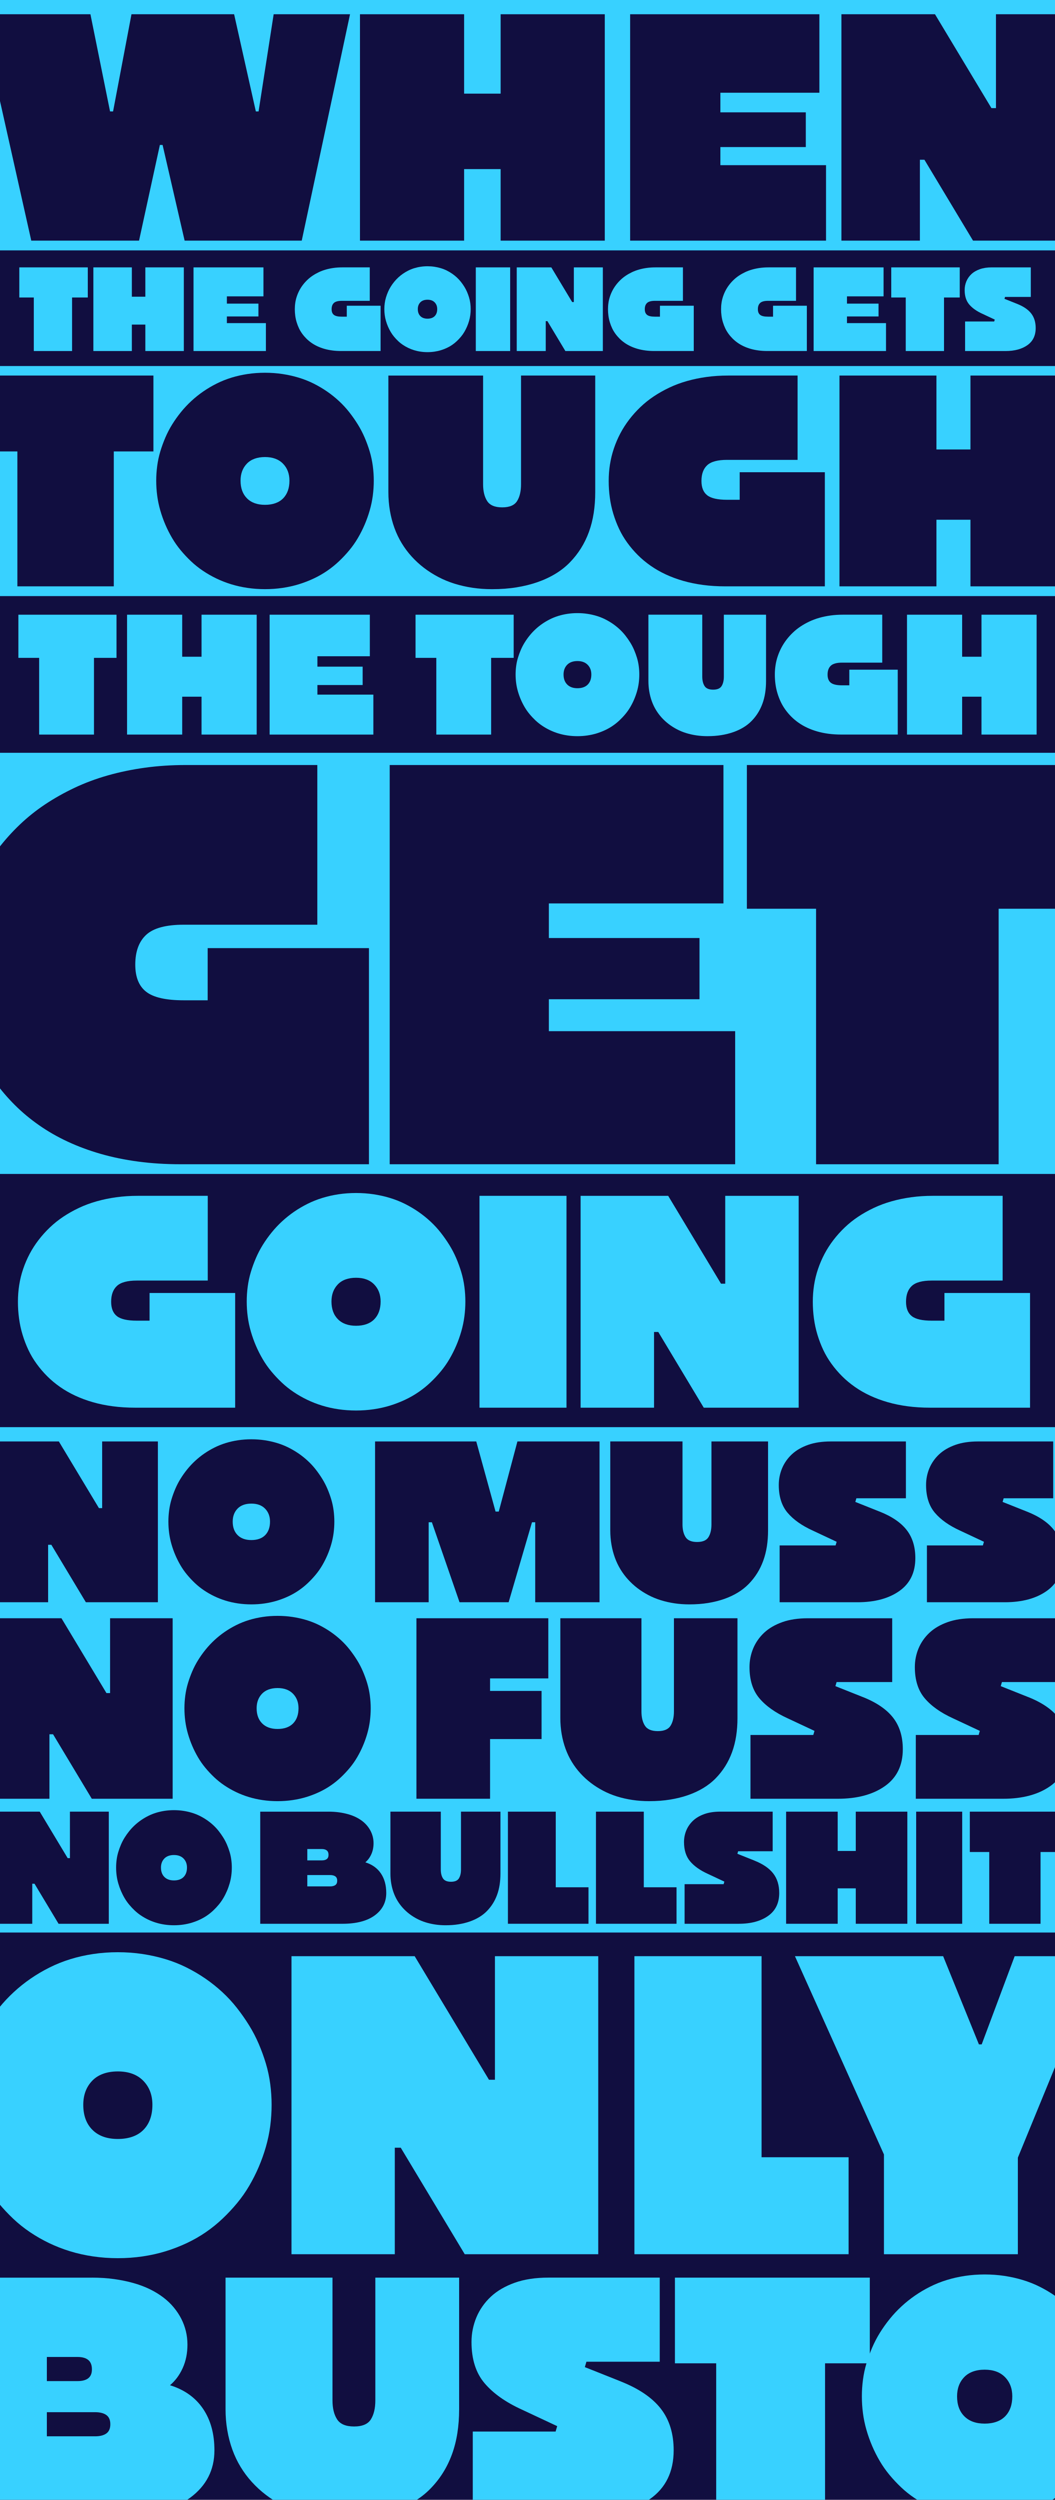 <?xml version="1.0" encoding="UTF-8"?>
<svg id="Layer_1" xmlns="http://www.w3.org/2000/svg" viewBox="0 0 1210 2867">
  <defs>
    <style>
      .cls-1 {
        fill: #110e40;
      }

      .cls-2 {
        fill: #38d1ff;
      }
    </style>
  </defs>
  <rect class="cls-2" width="1210" height="2826"/>
  <rect class="cls-1" x="-115.11" y="1346.39" width="1440.22" height="290.39"/>
  <rect class="cls-1" x="-115.11" y="287.17" width="1440.22" height="132.63"/>
  <rect class="cls-1" x="-115.11" y="683.65" width="1440.22" height="179.72"/>
  <rect class="cls-1" x="-115.11" y="2216.4" width="1440.22" height="660.36"/>
  <g>
    <path class="cls-2" d="M105.43,2612.18c8.97,0,17.41.55,25.3,1.64,7.88,1.09,15.29,2.61,22.2,4.55,6.92,1.94,13.22,4.31,18.93,7.1,5.7,2.79,10.86,5.95,15.47,9.46,4.61,3.52,8.61,7.34,12.01,11.47,3.4,4.13,6.25,8.43,8.55,12.92,2.3,4.49,4.06,9.23,5.28,14.2,1.21,4.98,1.82,10.13,1.82,15.47,0,9.95-1.82,18.93-5.46,26.94-3.64,8.01-8.5,14.56-14.56,19.66,16.5,5.1,29.12,14.08,37.86,26.94,8.74,12.87,13.1,28.76,13.1,47.68,0,22.57-9.28,40.71-27.85,54.42-18.56,13.71-44.83,20.57-78.81,20.57H-60.92v-273H105.43ZM53.74,2730.85h35.31c5.33,0,9.4-1.09,12.19-3.28,2.79-2.18,4.19-5.58,4.19-10.19,0-4.85-1.4-8.43-4.19-10.74-2.79-2.3-6.86-3.46-12.19-3.46h-35.31v27.66ZM53.74,2794.18h55.33c5.58,0,9.88-1.09,12.92-3.28,3.03-2.18,4.55-5.7,4.55-10.56s-1.52-8.37-4.55-10.56c-3.04-2.18-7.34-3.28-12.92-3.28h-55.33v27.66Z"/>
    <path class="cls-2" d="M381.34,2612.18v140.87c0,8.98,1.76,16.2,5.28,21.66,3.52,5.46,10.01,8.19,19.47,8.19s15.89-2.73,19.29-8.19c3.4-5.46,5.1-12.68,5.1-21.66v-140.87h96.1v151.06c0,9.46-.67,18.51-2,27.12-1.34,8.62-3.4,16.74-6.19,24.39-2.79,7.64-6.25,14.74-10.37,21.29-4.13,6.55-8.92,12.62-14.38,18.2-5.46,5.59-11.71,10.5-18.75,14.74-7.04,4.25-14.74,7.83-23.11,10.74s-17.42,5.16-27.12,6.73c-9.71,1.58-20.26,2.37-31.67,2.37-8.74,0-17.17-.61-25.3-1.82-8.13-1.22-15.9-2.97-23.3-5.28-7.4-2.3-14.44-5.22-21.11-8.74-6.68-3.51-12.87-7.46-18.56-11.83-5.7-4.37-10.98-9.22-15.83-14.56-4.86-5.33-9.16-11.1-12.92-17.29-3.77-6.19-6.92-12.8-9.46-19.84-2.55-7.04-4.49-14.43-5.82-22.2-1.34-7.76-2-15.77-2-24.02v-151.06h122.67Z"/>
    <path class="cls-2" d="M711.85,2731.21c20.87,8.25,36.22,18.69,46.05,31.3,9.83,12.62,14.74,28.52,14.74,47.68,0,24.51-9.04,43.13-27.12,55.87-18.08,12.74-41.8,19.11-71.16,19.11h-132.13v-96.46h95l1.82-6.19-40.4-18.93c-18.69-8.49-33-18.62-42.95-30.39-9.95-11.77-14.92-27.48-14.92-47.14,0-5.1.48-10.01,1.46-14.74.97-4.73,2.37-9.28,4.19-13.65,1.82-4.37,4.12-8.55,6.92-12.56,2.79-4,6.01-7.7,9.65-11.1,3.64-3.4,7.76-6.43,12.38-9.1,4.61-2.67,9.65-4.97,15.11-6.92,5.46-1.94,11.4-3.4,17.84-4.37,6.43-.97,13.29-1.46,20.57-1.46h127.76v96.46h-84.08l-1.82,6.19,41.13,16.38Z"/>
    <path class="cls-2" d="M821.41,2710.46h-47.32v-98.28h223.5v98.28h-51.32v174.72h-124.85v-174.72Z"/>
    <path class="cls-2" d="M1106.6,2887.19c-7.4-1.09-14.44-2.67-21.11-4.73-6.68-2.06-13.05-4.55-19.11-7.46-6.07-2.91-11.89-6.24-17.47-10.01-5.58-3.76-10.74-7.88-15.47-12.38-4.73-4.49-9.16-9.22-13.29-14.2-4.13-4.97-7.83-10.25-11.1-15.83-3.28-5.58-6.19-11.34-8.74-17.29-2.55-5.94-4.73-12.07-6.55-18.38-1.82-6.31-3.16-12.68-4-19.11-.85-6.43-1.27-12.92-1.27-19.47s.42-12.68,1.27-19.11c.85-6.43,2.18-12.68,4-18.75,1.82-6.06,4-12.07,6.55-18.02,2.55-5.94,5.52-11.65,8.92-17.11,3.4-5.46,7.15-10.74,11.28-15.83,4.12-5.1,8.61-9.88,13.47-14.38,4.85-4.49,10.01-8.61,15.47-12.38,5.46-3.76,11.22-7.16,17.29-10.19,6.06-3.03,12.43-5.58,19.11-7.64,6.67-2.06,13.65-3.64,20.93-4.73,7.28-1.09,14.8-1.64,22.57-1.64s15.29.55,22.57,1.64c7.28,1.09,14.32,2.67,21.11,4.73,6.79,2.06,13.22,4.61,19.29,7.64,6.06,3.04,11.83,6.43,17.29,10.19,5.46,3.76,10.61,7.89,15.47,12.38,4.85,4.49,9.28,9.28,13.29,14.38,4,5.1,7.7,10.37,11.1,15.83,3.4,5.46,6.37,11.16,8.92,17.11,2.55,5.95,4.73,11.96,6.55,18.02,1.82,6.07,3.15,12.32,4,18.75.85,6.43,1.27,12.8,1.27,19.11s-.43,13.05-1.27,19.47c-.85,6.43-2.18,12.8-4,19.11-1.82,6.31-4,12.44-6.55,18.38-2.55,5.95-5.46,11.71-8.74,17.29-3.28,5.59-6.98,10.86-11.1,15.83-4.13,4.98-8.55,9.71-13.29,14.2-4.73,4.49-9.83,8.62-15.29,12.38-5.46,3.77-11.28,7.1-17.47,10.01-6.19,2.91-12.62,5.4-19.29,7.46-6.68,2.07-13.71,3.64-21.11,4.73-7.4,1.09-14.99,1.64-22.75,1.64s-15.35-.55-22.75-1.64ZM1152.83,2771.25c5.46-5.58,8.19-13.22,8.19-22.93,0-8.97-2.79-16.32-8.37-22.02-5.59-5.7-13.35-8.55-23.3-8.55s-18.02,2.86-23.48,8.55c-5.46,5.7-8.19,13.05-8.19,22.02,0,9.71,2.79,17.35,8.37,22.93,5.58,5.58,13.34,8.37,23.3,8.37s18.02-2.79,23.48-8.37Z"/>
  </g>
  <g>
    <path class="cls-1" d="M103.72,16.34l22.5,111.47h3.46l21.12-111.47h117.71l24.93,111.47h3.12l17.31-111.47h87.59l-55.39,259.65h-134.32l-25.27-109.74h-3.12l-23.89,109.74H35.86L-22.3,16.34h126.01Z"/>
    <path class="cls-1" d="M532.3,16.34v91.05h41.89V16.34h119.44v259.65h-119.44v-82.05h-41.89v82.05h-119.44V16.34h119.44Z"/>
    <path class="cls-1" d="M722.71,16.34h217.06v90.01h-113.55v22.5h97.97v39.81h-97.97v20.77h121.17v86.55h-224.68V16.34Z"/>
    <path class="cls-1" d="M965.04,16.34h107.32l64.74,107.67h5.19V16.34h90.01v259.65h-116.32l-55.74-92.78h-5.19v92.78h-90.01V16.34Z"/>
  </g>
  <g>
    <path class="cls-2" d="M38.78,341.19h-16.63v-34.54h78.54v34.54h-18.04v61.4h-43.88v-61.4Z"/>
    <path class="cls-2" d="M151.22,306.65v33.64h15.48v-33.64h44.13v95.94h-44.13v-30.32h-15.48v30.32h-44.13v-95.94h44.13Z"/>
    <path class="cls-2" d="M221.96,306.65h80.2v33.26h-41.96v8.31h36.2v14.71h-36.2v7.67h44.77v31.98h-83.02v-95.94Z"/>
    <path class="cls-2" d="M338.68,347.07c.38-2.47.98-4.9,1.79-7.29.81-2.39,1.79-4.67,2.94-6.84,1.15-2.17,2.49-4.26,4.03-6.27,1.53-2,3.24-3.9,5.12-5.69,1.87-1.79,3.9-3.41,6.08-4.86,2.17-1.45,4.52-2.77,7.04-3.97,2.51-1.19,5.2-2.19,8.06-3.01,2.86-.81,5.84-1.43,8.95-1.85,3.11-.43,6.37-.64,9.79-.64h31.6v38.38h-32.11c-4.27,0-7.27.81-9.02,2.43-1.75,1.62-2.62,4.01-2.62,7.16,0,2.99.87,5.16,2.62,6.52,1.75,1.37,4.75,2.05,9.02,2.05h5.76v-12.54h38.76v51.93h-45.28c-3.58,0-6.97-.21-10.17-.64-3.2-.43-6.2-1.04-9.02-1.85-2.81-.81-5.46-1.79-7.93-2.94-2.47-1.15-4.78-2.47-6.91-3.97-2.13-1.49-4.07-3.11-5.82-4.86-1.75-1.75-3.35-3.62-4.8-5.63-1.45-2-2.69-4.09-3.71-6.27-1.02-2.17-1.9-4.46-2.62-6.84-.73-2.39-1.26-4.84-1.6-7.36-.34-2.51-.51-5.05-.51-7.61s.19-5.07.58-7.55Z"/>
    <path class="cls-2" d="M482.33,403.29c-2.6-.38-5.08-.94-7.42-1.66-2.35-.72-4.58-1.6-6.72-2.62-2.13-1.02-4.18-2.19-6.14-3.52-1.96-1.32-3.77-2.77-5.44-4.35-1.66-1.58-3.22-3.24-4.67-4.99-1.45-1.75-2.75-3.6-3.9-5.56-1.15-1.96-2.17-3.99-3.07-6.08-.9-2.09-1.66-4.24-2.3-6.46-.64-2.22-1.11-4.46-1.41-6.72-.3-2.26-.45-4.54-.45-6.84s.15-4.46.45-6.72c.3-2.26.77-4.46,1.41-6.59.64-2.13,1.41-4.24,2.3-6.33.9-2.09,1.94-4.09,3.13-6.01,1.19-1.92,2.51-3.77,3.97-5.56,1.45-1.79,3.03-3.47,4.73-5.05,1.71-1.58,3.52-3.03,5.44-4.35,1.92-1.32,3.94-2.51,6.08-3.58,2.13-1.06,4.37-1.96,6.72-2.69,2.34-.72,4.8-1.28,7.36-1.66,2.56-.38,5.2-.58,7.93-.58s5.37.19,7.93.58c2.56.38,5.03.94,7.42,1.66,2.39.73,4.65,1.62,6.78,2.69,2.13,1.07,4.16,2.26,6.08,3.58,1.92,1.32,3.73,2.77,5.44,4.35,1.7,1.58,3.26,3.26,4.67,5.05s2.71,3.65,3.9,5.56c1.19,1.92,2.24,3.92,3.13,6.01.9,2.09,1.66,4.2,2.3,6.33.64,2.13,1.11,4.33,1.41,6.59.3,2.26.45,4.5.45,6.72s-.15,4.58-.45,6.84c-.3,2.26-.77,4.5-1.41,6.72-.64,2.22-1.41,4.37-2.3,6.46-.9,2.09-1.92,4.12-3.07,6.08-1.15,1.96-2.45,3.82-3.9,5.56-1.45,1.75-3.01,3.41-4.67,4.99-1.66,1.58-3.45,3.03-5.37,4.35-1.92,1.32-3.97,2.49-6.14,3.52-2.17,1.02-4.44,1.9-6.78,2.62-2.35.73-4.82,1.28-7.42,1.66-2.6.38-5.27.58-8,.58s-5.39-.19-7.99-.58ZM498.57,362.55c1.92-1.96,2.88-4.65,2.88-8.06,0-3.15-.98-5.73-2.94-7.74-1.96-2-4.69-3.01-8.19-3.01s-6.33,1-8.25,3.01c-1.92,2-2.88,4.58-2.88,7.74,0,3.41.98,6.1,2.94,8.06,1.96,1.96,4.69,2.94,8.19,2.94s6.33-.98,8.25-2.94Z"/>
    <path class="cls-2" d="M585.11,306.65v95.94h-39.4v-95.94h39.4Z"/>
    <path class="cls-2" d="M592.66,306.65h39.65l23.92,39.78h1.92v-39.78h33.26v95.94h-42.98l-20.59-34.28h-1.92v34.28h-33.26v-95.94Z"/>
    <path class="cls-2" d="M697.87,347.07c.38-2.47.98-4.9,1.79-7.29.81-2.39,1.79-4.67,2.94-6.84,1.15-2.17,2.49-4.26,4.03-6.27,1.53-2,3.24-3.9,5.12-5.69,1.87-1.79,3.9-3.41,6.08-4.86,2.17-1.45,4.52-2.77,7.04-3.97,2.51-1.19,5.2-2.19,8.06-3.01,2.86-.81,5.84-1.43,8.95-1.85,3.11-.43,6.37-.64,9.79-.64h31.6v38.38h-32.11c-4.27,0-7.27.81-9.02,2.43-1.75,1.62-2.62,4.01-2.62,7.16,0,2.99.87,5.16,2.62,6.52,1.75,1.37,4.75,2.05,9.02,2.05h5.76v-12.54h38.76v51.93h-45.28c-3.58,0-6.97-.21-10.17-.64-3.2-.43-6.2-1.04-9.02-1.85-2.81-.81-5.46-1.79-7.93-2.94-2.47-1.15-4.78-2.47-6.91-3.97-2.13-1.49-4.07-3.11-5.82-4.86-1.75-1.75-3.35-3.62-4.8-5.63-1.45-2-2.69-4.09-3.71-6.27-1.02-2.17-1.9-4.46-2.62-6.84-.73-2.39-1.26-4.84-1.6-7.36-.34-2.51-.51-5.05-.51-7.61s.19-5.07.58-7.55Z"/>
    <path class="cls-2" d="M827.57,347.07c.38-2.47.98-4.9,1.79-7.29.81-2.39,1.79-4.67,2.94-6.84,1.15-2.17,2.49-4.26,4.03-6.27,1.53-2,3.24-3.9,5.12-5.69,1.87-1.79,3.9-3.41,6.08-4.86,2.17-1.45,4.52-2.77,7.04-3.97,2.51-1.19,5.2-2.19,8.06-3.01,2.86-.81,5.84-1.43,8.95-1.85,3.11-.43,6.37-.64,9.79-.64h31.6v38.38h-32.11c-4.27,0-7.27.81-9.02,2.43-1.75,1.62-2.62,4.01-2.62,7.16,0,2.99.87,5.16,2.62,6.52,1.75,1.37,4.75,2.05,9.02,2.05h5.76v-12.54h38.76v51.93h-45.28c-3.58,0-6.97-.21-10.17-.64-3.2-.43-6.2-1.04-9.02-1.85-2.81-.81-5.46-1.79-7.93-2.94-2.47-1.15-4.78-2.47-6.91-3.97-2.13-1.49-4.07-3.11-5.82-4.86-1.75-1.75-3.35-3.62-4.8-5.63-1.45-2-2.69-4.09-3.71-6.27-1.02-2.17-1.9-4.46-2.62-6.84-.73-2.39-1.26-4.84-1.6-7.36-.34-2.51-.51-5.05-.51-7.61s.19-5.07.58-7.55Z"/>
    <path class="cls-2" d="M933.17,306.65h80.2v33.26h-41.96v8.31h36.2v14.71h-36.2v7.67h44.77v31.98h-83.02v-95.94Z"/>
    <path class="cls-2" d="M1038.83,341.19h-16.63v-34.54h78.54v34.54h-18.04v61.4h-43.88v-61.4Z"/>
    <path class="cls-2" d="M1166.49,348.48c7.33,2.9,12.73,6.57,16.18,11,3.45,4.44,5.18,10.02,5.18,16.76,0,8.62-3.18,15.16-9.53,19.64-6.35,4.48-14.69,6.72-25.01,6.72h-46.43v-33.9h33.39l.64-2.17-14.2-6.65c-6.57-2.98-11.6-6.54-15.09-10.68-3.5-4.14-5.24-9.66-5.24-16.57,0-1.79.17-3.52.51-5.18.34-1.66.83-3.26,1.47-4.8s1.45-3.01,2.43-4.41c.98-1.41,2.11-2.71,3.39-3.9,1.28-1.19,2.73-2.26,4.35-3.2,1.62-.94,3.39-1.75,5.31-2.43,1.92-.68,4.01-1.19,6.27-1.54,2.26-.34,4.67-.51,7.23-.51h44.9v33.9h-29.55l-.64,2.17,14.45,5.76Z"/>
  </g>
  <g>
    <path class="cls-1" d="M19.94,517.74H-21.97v-87.04h197.93v87.04h-45.45v154.73H19.94v-154.73Z"/>
    <path class="cls-1" d="M283.78,674.25c-6.56-.97-12.79-2.36-18.7-4.19-5.91-1.82-11.55-4.03-16.92-6.61-5.37-2.58-10.53-5.53-15.47-8.86-4.95-3.33-9.51-6.98-13.7-10.96-4.19-3.97-8.11-8.17-11.77-12.57-3.66-4.4-6.93-9.08-9.83-14.02-2.9-4.94-5.48-10.04-7.74-15.31-2.26-5.26-4.19-10.69-5.8-16.28-1.61-5.59-2.8-11.23-3.55-16.92-.76-5.69-1.13-11.44-1.13-17.25s.37-11.23,1.13-16.92c.75-5.69,1.93-11.23,3.55-16.6,1.61-5.37,3.55-10.69,5.8-15.96,2.26-5.26,4.89-10.32,7.9-15.15,3.01-4.84,6.34-9.51,9.99-14.02,3.65-4.51,7.63-8.75,11.93-12.73,4.3-3.97,8.86-7.63,13.7-10.96,4.83-3.33,9.94-6.34,15.31-9.03,5.37-2.68,11.01-4.94,16.92-6.77,5.91-1.82,12.09-3.22,18.54-4.19,6.45-.97,13.11-1.45,19.99-1.45s13.54.48,19.99,1.45c6.45.97,12.68,2.37,18.7,4.19,6.01,1.83,11.71,4.08,17.08,6.77,5.37,2.69,10.48,5.7,15.31,9.03,4.84,3.33,9.4,6.99,13.7,10.96,4.3,3.98,8.22,8.22,11.77,12.73,3.55,4.51,6.82,9.19,9.83,14.02,3.01,4.83,5.64,9.89,7.9,15.15,2.26,5.27,4.19,10.59,5.8,15.96,1.61,5.37,2.79,10.91,3.55,16.6.75,5.7,1.13,11.34,1.13,16.92s-.38,11.55-1.13,17.25c-.76,5.7-1.93,11.34-3.55,16.92-1.61,5.59-3.55,11.02-5.8,16.28-2.26,5.27-4.83,10.37-7.74,15.31-2.9,4.95-6.18,9.62-9.83,14.02-3.66,4.41-7.58,8.6-11.77,12.57-4.19,3.98-8.7,7.63-13.54,10.96-4.84,3.33-9.99,6.29-15.47,8.86-5.48,2.58-11.18,4.79-17.08,6.61-5.91,1.83-12.14,3.22-18.7,4.19-6.56.97-13.27,1.45-20.15,1.45s-13.59-.48-20.15-1.45ZM324.72,571.57c4.84-4.94,7.25-11.71,7.25-20.31,0-7.95-2.47-14.45-7.41-19.5-4.95-5.05-11.82-7.58-20.63-7.58s-15.96,2.53-20.79,7.58c-4.84,5.05-7.25,11.55-7.25,19.5,0,8.6,2.47,15.37,7.41,20.31,4.94,4.95,11.82,7.41,20.63,7.41s15.96-2.47,20.79-7.41Z"/>
    <path class="cls-1" d="M554.07,430.71v124.75c0,7.95,1.56,14.35,4.67,19.18,3.11,4.83,8.87,7.25,17.25,7.25s14.07-2.42,17.08-7.25c3.01-4.83,4.51-11.23,4.51-19.18v-124.75h85.1v133.78c0,8.38-.59,16.39-1.77,24.02-1.18,7.63-3.01,14.83-5.48,21.6-2.47,6.77-5.54,13.06-9.19,18.86-3.66,5.8-7.9,11.18-12.73,16.12-4.84,4.95-10.37,9.3-16.6,13.06-6.24,3.76-13.06,6.93-20.47,9.51-7.41,2.58-15.42,4.57-24.02,5.96-8.6,1.4-17.95,2.1-28.04,2.1-7.74,0-15.21-.54-22.4-1.61-7.2-1.08-14.08-2.63-20.63-4.67-6.56-2.04-12.79-4.62-18.7-7.74-5.91-3.11-11.39-6.61-16.44-10.48-5.05-3.87-9.73-8.17-14.02-12.89-4.3-4.72-8.11-9.83-11.44-15.31-3.33-5.48-6.12-11.33-8.38-17.57-2.26-6.23-3.98-12.78-5.16-19.66-1.18-6.88-1.77-13.97-1.77-21.28v-133.78h108.63Z"/>
    <path class="cls-1" d="M699.61,532.57c.97-6.23,2.47-12.36,4.51-18.37,2.04-6.01,4.51-11.77,7.41-17.25,2.9-5.48,6.29-10.74,10.15-15.8,3.87-5.05,8.16-9.83,12.89-14.34,4.72-4.51,9.83-8.59,15.31-12.25,5.48-3.65,11.39-6.98,17.73-9.99,6.34-3.01,13.11-5.53,20.31-7.58,7.2-2.04,14.72-3.6,22.56-4.67,7.84-1.07,16.06-1.61,24.66-1.61h79.62v96.71h-80.91c-10.75,0-18.32,2.04-22.73,6.12-4.41,4.08-6.61,10.1-6.61,18.05,0,7.53,2.2,13.01,6.61,16.44,4.4,3.44,11.98,5.16,22.73,5.16h14.51v-31.59h97.67v130.88h-114.11c-9.03,0-17.57-.53-25.63-1.61-8.06-1.07-15.63-2.63-22.73-4.67-7.09-2.04-13.76-4.51-19.99-7.41-6.24-2.9-12.04-6.23-17.41-9.99-5.37-3.76-10.27-7.84-14.67-12.25-4.41-4.4-8.44-9.13-12.09-14.18-3.66-5.05-6.77-10.32-9.35-15.8-2.58-5.48-4.78-11.23-6.61-17.25-1.83-6.01-3.17-12.19-4.03-18.54-.86-6.34-1.29-12.73-1.29-19.18s.48-12.78,1.45-19.02Z"/>
    <path class="cls-1" d="M1074.02,430.71v84.78h39.01v-84.78h111.21v241.77h-111.21v-76.4h-39.01v76.4h-111.21v-241.77h111.21Z"/>
  </g>
  <g>
    <path class="cls-2" d="M44.91,754.49h-23.83v-49.49h112.55v49.49h-25.85v87.99h-62.88v-87.99Z"/>
    <path class="cls-2" d="M208.97,704.99v48.21h22.18v-48.21h63.24v137.48h-63.24v-43.44h-22.18v43.44h-63.24v-137.48h63.24Z"/>
    <path class="cls-2" d="M309.24,704.99h114.93v47.66h-60.12v11.92h51.88v21.08h-51.88v11h64.16v45.83h-118.97v-137.48Z"/>
    <path class="cls-2" d="M500.42,754.49h-23.83v-49.49h112.55v49.49h-25.85v87.99h-62.88v-87.99Z"/>
    <path class="cls-2" d="M650.83,843.48c-3.73-.55-7.27-1.34-10.63-2.38-3.36-1.04-6.57-2.29-9.62-3.76-3.06-1.47-5.99-3.14-8.8-5.04-2.81-1.89-5.41-3.97-7.79-6.23-2.38-2.26-4.61-4.64-6.69-7.15-2.08-2.5-3.94-5.16-5.59-7.97-1.65-2.81-3.12-5.71-4.4-8.71-1.28-2.99-2.38-6.08-3.3-9.26-.92-3.18-1.59-6.38-2.02-9.62-.43-3.24-.64-6.51-.64-9.81s.21-6.38.64-9.62c.43-3.24,1.1-6.38,2.02-9.44.92-3.05,2.02-6.08,3.3-9.07,1.28-2.99,2.78-5.87,4.49-8.62,1.71-2.75,3.6-5.41,5.68-7.97,2.08-2.57,4.34-4.98,6.78-7.24,2.44-2.26,5.04-4.34,7.79-6.23,2.75-1.89,5.65-3.6,8.71-5.13,3.05-1.53,6.26-2.81,9.62-3.85,3.36-1.04,6.87-1.83,10.54-2.38,3.67-.55,7.45-.83,11.37-.83s7.7.27,11.37.83c3.67.55,7.21,1.35,10.63,2.38,3.42,1.04,6.66,2.32,9.71,3.85,3.05,1.53,5.96,3.24,8.71,5.13,2.75,1.9,5.34,3.97,7.79,6.23,2.44,2.26,4.67,4.67,6.69,7.24,2.02,2.57,3.88,5.22,5.59,7.97,1.71,2.75,3.21,5.62,4.49,8.62,1.28,3,2.38,6.02,3.3,9.07.92,3.06,1.59,6.2,2.02,9.44.43,3.24.64,6.45.64,9.62s-.21,6.57-.64,9.81c-.43,3.24-1.1,6.45-2.02,9.62-.92,3.18-2.02,6.26-3.3,9.26-1.28,3-2.75,5.9-4.4,8.71-1.65,2.81-3.51,5.47-5.59,7.97-2.08,2.51-4.31,4.89-6.69,7.15-2.38,2.26-4.95,4.34-7.7,6.23-2.75,1.9-5.68,3.58-8.8,5.04-3.12,1.47-6.36,2.72-9.71,3.76-3.36,1.04-6.91,1.83-10.63,2.38-3.73.55-7.55.83-11.46.83s-7.73-.27-11.46-.83ZM674.11,785.1c2.75-2.81,4.12-6.66,4.12-11.55,0-4.52-1.41-8.22-4.22-11.09-2.81-2.87-6.72-4.31-11.73-4.31s-9.07,1.44-11.82,4.31c-2.75,2.87-4.12,6.57-4.12,11.09,0,4.89,1.4,8.74,4.22,11.55,2.81,2.81,6.72,4.22,11.73,4.22s9.07-1.4,11.82-4.22Z"/>
    <path class="cls-2" d="M805.44,704.99v70.94c0,4.52.88,8.16,2.66,10.91,1.77,2.75,5.04,4.12,9.81,4.12s8-1.38,9.72-4.12c1.71-2.75,2.57-6.38,2.57-10.91v-70.94h48.39v76.07c0,4.77-.34,9.32-1.01,13.66-.67,4.34-1.71,8.43-3.12,12.28-1.41,3.85-3.15,7.42-5.22,10.72-2.08,3.3-4.49,6.36-7.24,9.17-2.75,2.81-5.9,5.29-9.44,7.42-3.55,2.14-7.42,3.94-11.64,5.41-4.22,1.47-8.77,2.6-13.66,3.39-4.89.79-10.21,1.19-15.95,1.19-4.4,0-8.65-.31-12.74-.92-4.1-.61-8.01-1.5-11.73-2.66-3.73-1.16-7.27-2.63-10.63-4.4-3.36-1.77-6.48-3.76-9.35-5.96-2.87-2.2-5.53-4.64-7.97-7.33-2.45-2.69-4.61-5.59-6.51-8.71-1.9-3.12-3.48-6.44-4.77-9.99-1.28-3.54-2.26-7.27-2.93-11.18-.67-3.91-1.01-7.94-1.01-12.1v-76.07h61.78Z"/>
    <path class="cls-2" d="M889.49,762.92c.55-3.54,1.4-7.03,2.57-10.45,1.16-3.42,2.57-6.69,4.22-9.81,1.65-3.12,3.58-6.11,5.77-8.98,2.2-2.87,4.64-5.59,7.33-8.16,2.69-2.57,5.59-4.89,8.71-6.97,3.12-2.08,6.48-3.97,10.08-5.68,3.6-1.71,7.45-3.14,11.55-4.31,4.09-1.16,8.37-2.04,12.83-2.66,4.46-.61,9.13-.92,14.02-.92h45.28v54.99h-46.01c-6.11,0-10.42,1.16-12.92,3.48-2.51,2.32-3.76,5.75-3.76,10.26,0,4.28,1.25,7.4,3.76,9.35,2.5,1.96,6.81,2.93,12.92,2.93h8.25v-17.96h55.54v74.42h-64.89c-5.13,0-9.99-.3-14.57-.92-4.58-.61-8.89-1.5-12.92-2.66-4.03-1.16-7.82-2.57-11.37-4.22-3.55-1.65-6.85-3.54-9.9-5.68-3.06-2.14-5.84-4.46-8.34-6.96-2.51-2.5-4.8-5.19-6.87-8.07-2.08-2.87-3.85-5.87-5.32-8.98-1.47-3.12-2.72-6.38-3.76-9.81-1.04-3.42-1.8-6.93-2.29-10.54-.49-3.6-.73-7.24-.73-10.91s.28-7.27.83-10.81Z"/>
    <path class="cls-2" d="M1103.5,704.99v48.21h22.18v-48.21h63.24v137.48h-63.24v-43.44h-22.18v43.44h-63.24v-137.48h63.24Z"/>
  </g>
  <g>
    <path class="cls-1" d="M-43.56,1070.31c1.83-11.8,4.67-23.4,8.55-34.8,3.86-11.39,8.55-22.28,14.04-32.66,5.49-10.38,11.9-20.35,19.23-29.91,7.33-9.56,15.46-18.62,24.42-27.17,8.95-8.55,18.62-16.27,29-23.2,10.38-6.92,21.57-13.22,33.58-18.93,12-5.69,24.82-10.47,38.46-14.35,13.63-3.86,27.87-6.81,42.73-8.85,14.85-2.03,30.42-3.05,46.7-3.05h150.79v183.15h-153.23c-20.36,0-34.7,3.87-43.04,11.6-8.35,7.74-12.52,19.13-12.52,34.19,0,14.25,4.17,24.63,12.52,31.13,8.34,6.51,22.68,9.77,43.04,9.77h27.47v-59.83h184.98v247.86h-216.11c-17.09,0-33.27-1.01-48.53-3.05-15.26-2.03-29.61-4.98-43.04-8.85-13.43-3.86-26.05-8.55-37.85-14.04-11.81-5.49-22.8-11.8-32.97-18.92-10.18-7.12-19.44-14.85-27.78-23.2-8.35-8.34-15.98-17.29-22.89-26.86-6.93-9.56-12.82-19.54-17.7-29.91-4.88-10.38-9.06-21.26-12.52-32.66-3.46-11.39-6.01-23.09-7.63-35.1-1.63-12-2.44-24.12-2.44-36.32s.92-24.21,2.75-36.02Z"/>
    <path class="cls-1" d="M446.96,877.39h382.78v158.73h-200.24v39.68h172.77v70.21h-172.77v36.63h213.67v152.62h-396.21v-457.87Z"/>
    <path class="cls-1" d="M935.96,1042.23h-79.36v-164.83h374.84v164.83h-86.08v293.04h-209.4v-293.04Z"/>
  </g>
  <g>
    <path class="cls-2" d="M22.02,1473.85c.97-6.26,2.48-12.42,4.54-18.47,2.05-6.04,4.54-11.83,7.45-17.33,2.92-5.51,6.32-10.8,10.21-15.88,3.89-5.07,8.21-9.88,12.96-14.42,4.75-4.54,9.88-8.64,15.39-12.31,5.51-3.67,11.45-7.02,17.82-10.04,6.37-3.02,13.17-5.56,20.41-7.61,7.23-2.05,14.79-3.61,22.68-4.7,7.88-1.08,16.14-1.62,24.78-1.62h80.02v97.19h-81.32c-10.8,0-18.42,2.06-22.84,6.16-4.43,4.11-6.64,10.16-6.64,18.14,0,7.56,2.21,13.07,6.64,16.52,4.42,3.46,12.04,5.18,22.84,5.18h14.58v-31.75h98.17v131.54h-114.69c-9.07,0-17.66-.54-25.76-1.62-8.1-1.08-15.71-2.64-22.84-4.7-7.13-2.05-13.82-4.54-20.09-7.45-6.27-2.92-12.1-6.26-17.49-10.04-5.4-3.78-10.32-7.88-14.74-12.31-4.43-4.42-8.48-9.18-12.15-14.26-3.68-5.07-6.8-10.37-9.4-15.87-2.59-5.51-4.81-11.28-6.64-17.33-1.84-6.04-3.19-12.26-4.05-18.63-.87-6.37-1.3-12.8-1.3-19.28s.49-12.85,1.46-19.12Z"/>
    <path class="cls-2" d="M388.11,1616.24c-6.59-.97-12.85-2.37-18.79-4.21-5.94-1.83-11.61-4.05-17.01-6.64-5.4-2.59-10.58-5.56-15.55-8.91-4.97-3.35-9.56-7.02-13.77-11.02-4.21-3.99-8.16-8.21-11.83-12.63-3.68-4.42-6.97-9.12-9.88-14.09-2.92-4.97-5.51-10.09-7.78-15.39-2.27-5.29-4.21-10.74-5.83-16.36-1.62-5.61-2.81-11.28-3.56-17.01-.76-5.72-1.13-11.5-1.13-17.33s.37-11.28,1.13-17.01c.75-5.72,1.94-11.28,3.56-16.68,1.62-5.4,3.56-10.74,5.83-16.04,2.27-5.29,4.91-10.37,7.94-15.23,3.02-4.86,6.37-9.56,10.04-14.09,3.67-4.54,7.66-8.8,11.99-12.8,4.32-3.99,8.91-7.66,13.77-11.02,4.86-3.35,9.99-6.37,15.39-9.07,5.4-2.7,11.07-4.97,17.01-6.8,5.94-1.83,12.15-3.24,18.63-4.21,6.48-.97,13.17-1.46,20.09-1.46s13.61.49,20.09,1.46c6.48.97,12.74,2.38,18.79,4.21,6.04,1.84,11.77,4.11,17.17,6.8,5.4,2.7,10.53,5.73,15.39,9.07,4.86,3.35,9.45,7.02,13.77,11.02,4.32,4,8.26,8.26,11.83,12.8,3.56,4.54,6.85,9.23,9.88,14.09,3.02,4.86,5.67,9.94,7.94,15.23,2.27,5.29,4.21,10.64,5.83,16.04,1.62,5.4,2.8,10.96,3.56,16.68.75,5.73,1.13,11.39,1.13,17.01s-.38,11.61-1.13,17.33c-.76,5.72-1.94,11.39-3.56,17.01-1.62,5.62-3.56,11.07-5.83,16.36-2.27,5.29-4.86,10.42-7.78,15.39-2.92,4.97-6.21,9.67-9.88,14.09-3.67,4.43-7.61,8.64-11.83,12.63-4.21,4-8.75,7.67-13.61,11.02-4.86,3.35-10.04,6.32-15.55,8.91-5.51,2.59-11.23,4.81-17.17,6.64-5.94,1.84-12.21,3.24-18.79,4.21-6.59.97-13.34,1.46-20.25,1.46s-13.66-.49-20.25-1.46ZM429.25,1513.06c4.86-4.97,7.29-11.77,7.29-20.41,0-7.99-2.49-14.52-7.45-19.6-4.97-5.07-11.88-7.61-20.73-7.61s-16.04,2.54-20.9,7.61c-4.86,5.08-7.29,11.61-7.29,19.6,0,8.64,2.48,15.44,7.45,20.41,4.97,4.97,11.88,7.45,20.73,7.45s16.04-2.48,20.9-7.45Z"/>
    <path class="cls-2" d="M649.72,1371.48v242.98h-99.78v-242.98h99.78Z"/>
    <path class="cls-2" d="M665.91,1371.48h100.43l60.58,100.76h4.86v-100.76h84.23v242.98h-108.86l-52.16-86.83h-4.86v86.83h-84.23v-242.98Z"/>
    <path class="cls-2" d="M933.68,1473.85c.97-6.26,2.48-12.42,4.54-18.47,2.05-6.04,4.54-11.83,7.45-17.33,2.92-5.51,6.32-10.8,10.21-15.88,3.89-5.07,8.21-9.88,12.96-14.42,4.75-4.54,9.88-8.64,15.39-12.31,5.51-3.67,11.45-7.02,17.82-10.04,6.37-3.02,13.17-5.56,20.41-7.61,7.23-2.05,14.79-3.61,22.68-4.7,7.88-1.08,16.14-1.62,24.78-1.62h80.02v97.19h-81.32c-10.8,0-18.42,2.06-22.84,6.16-4.43,4.11-6.64,10.16-6.64,18.14,0,7.56,2.21,13.07,6.64,16.52,4.42,3.46,12.04,5.18,22.84,5.18h14.58v-31.75h98.17v131.54h-114.69c-9.07,0-17.66-.54-25.76-1.62-8.1-1.08-15.71-2.64-22.84-4.7-7.13-2.05-13.82-4.54-20.09-7.45-6.27-2.92-12.1-6.26-17.49-10.04-5.4-3.78-10.32-7.88-14.74-12.31-4.43-4.42-8.48-9.18-12.15-14.26-3.68-5.07-6.8-10.37-9.4-15.87-2.59-5.51-4.81-11.28-6.64-17.33-1.84-6.04-3.19-12.26-4.05-18.63-.87-6.37-1.3-12.8-1.3-19.28s.49-12.85,1.46-19.12Z"/>
  </g>
  <g>
    <path class="cls-1" d="M-7.58,2077.76h53.15l32.06,53.32h2.57v-53.32h44.58v128.59h-57.61l-27.6-45.95h-2.57v45.95H-7.58v-128.59Z"/>
    <path class="cls-1" d="M188.81,2207.29c-3.49-.51-6.8-1.26-9.94-2.23-3.15-.97-6.15-2.14-9-3.51-2.86-1.37-5.6-2.94-8.23-4.71-2.63-1.77-5.06-3.71-7.29-5.83-2.23-2.11-4.32-4.34-6.26-6.69-1.94-2.34-3.69-4.83-5.23-7.46-1.54-2.63-2.91-5.34-4.11-8.14-1.2-2.8-2.23-5.68-3.09-8.66-.86-2.97-1.49-5.97-1.89-9-.4-3.03-.6-6.09-.6-9.17s.2-5.97.6-9c.4-3.03,1.03-5.97,1.89-8.83.86-2.86,1.89-5.68,3.09-8.49,1.2-2.8,2.6-5.49,4.2-8.06,1.6-2.57,3.37-5.06,5.31-7.46,1.94-2.4,4.06-4.66,6.34-6.77,2.29-2.11,4.71-4.06,7.29-5.83,2.57-1.77,5.29-3.37,8.14-4.8,2.86-1.43,5.86-2.63,9-3.6,3.14-.97,6.43-1.71,9.86-2.23,3.43-.51,6.97-.77,10.63-.77s7.2.26,10.63.77c3.43.51,6.74,1.26,9.94,2.23,3.2.97,6.23,2.17,9.09,3.6,2.86,1.43,5.57,3.03,8.14,4.8,2.57,1.77,5,3.71,7.29,5.83,2.29,2.12,4.37,4.37,6.26,6.77,1.89,2.4,3.63,4.89,5.23,7.46,1.6,2.57,3,5.26,4.2,8.06,1.2,2.8,2.23,5.63,3.09,8.49.86,2.86,1.48,5.8,1.89,8.83.4,3.03.6,6.03.6,9s-.2,6.15-.6,9.17c-.4,3.03-1.03,6.03-1.89,9-.86,2.97-1.89,5.86-3.09,8.66-1.2,2.8-2.57,5.52-4.11,8.14-1.54,2.63-3.29,5.12-5.23,7.46-1.94,2.34-4.03,4.57-6.26,6.69-2.23,2.12-4.63,4.06-7.2,5.83-2.57,1.77-5.31,3.34-8.23,4.71-2.91,1.37-5.94,2.54-9.09,3.51-3.15.97-6.46,1.71-9.94,2.23-3.49.51-7.06.77-10.72.77s-7.23-.26-10.72-.77ZM210.59,2152.69c2.57-2.63,3.86-6.23,3.86-10.8,0-4.23-1.32-7.69-3.94-10.37-2.63-2.68-6.29-4.03-10.97-4.03s-8.49,1.34-11.06,4.03c-2.57,2.69-3.86,6.15-3.86,10.37,0,4.57,1.31,8.17,3.94,10.8,2.63,2.63,6.28,3.94,10.97,3.94s8.49-1.31,11.06-3.94Z"/>
    <path class="cls-1" d="M376.8,2077.76c4.23,0,8.2.26,11.92.77,3.71.51,7.2,1.23,10.46,2.14,3.26.92,6.23,2.03,8.92,3.34,2.68,1.32,5.11,2.8,7.29,4.46,2.17,1.66,4.06,3.46,5.66,5.4,1.6,1.95,2.94,3.97,4.03,6.09,1.08,2.12,1.91,4.34,2.49,6.69.57,2.34.86,4.77.86,7.29,0,4.69-.86,8.92-2.57,12.69-1.71,3.77-4,6.86-6.86,9.26,7.77,2.4,13.72,6.63,17.83,12.69,4.11,6.06,6.17,13.54,6.17,22.46,0,10.63-4.37,19.18-13.12,25.63-8.74,6.46-21.12,9.69-37.12,9.69h-94.3v-128.59h78.35ZM352.46,2133.66h16.63c2.51,0,4.43-.51,5.74-1.54,1.31-1.03,1.97-2.63,1.97-4.8,0-2.29-.66-3.97-1.97-5.06-1.32-1.08-3.23-1.63-5.74-1.63h-16.63v13.03ZM352.46,2163.49h26.06c2.63,0,4.66-.51,6.09-1.54,1.43-1.03,2.14-2.68,2.14-4.97s-.72-3.94-2.14-4.97c-1.43-1.03-3.46-1.54-6.09-1.54h-26.06v13.03Z"/>
    <path class="cls-1" d="M505.56,2077.76v66.35c0,4.23.83,7.63,2.49,10.2,1.66,2.57,4.71,3.86,9.17,3.86s7.48-1.29,9.09-3.86c1.6-2.57,2.4-5.97,2.4-10.2v-66.35h45.26v71.15c0,4.46-.32,8.72-.94,12.77-.63,4.06-1.6,7.89-2.91,11.49-1.32,3.6-2.94,6.94-4.89,10.03-1.95,3.09-4.2,5.94-6.77,8.57-2.57,2.63-5.52,4.95-8.83,6.94-3.32,2-6.94,3.69-10.89,5.06-3.94,1.37-8.2,2.43-12.77,3.17-4.57.74-9.54,1.12-14.92,1.12-4.11,0-8.09-.29-11.92-.86-3.83-.57-7.49-1.4-10.97-2.49-3.49-1.08-6.8-2.46-9.94-4.11-3.15-1.66-6.06-3.51-8.74-5.57-2.69-2.06-5.17-4.34-7.46-6.86-2.29-2.51-4.32-5.23-6.09-8.14-1.77-2.92-3.26-6.03-4.46-9.34-1.2-3.31-2.12-6.8-2.74-10.46-.63-3.66-.94-7.43-.94-11.32v-71.15h57.78Z"/>
    <path class="cls-1" d="M582.54,2077.76h54.86v86.75h37.55v41.83h-92.41v-128.59Z"/>
    <path class="cls-1" d="M683.52,2077.76h54.86v86.75h37.55v41.83h-92.41v-128.59Z"/>
    <path class="cls-1" d="M865.08,2133.83c9.83,3.89,17.06,8.8,21.69,14.74,4.63,5.94,6.94,13.43,6.94,22.46,0,11.55-4.26,20.32-12.77,26.32-8.52,6-19.69,9-33.52,9h-62.24v-45.43h44.75l.86-2.92-19.03-8.92c-8.8-4-15.55-8.77-20.23-14.32-4.69-5.54-7.03-12.94-7.03-22.2,0-2.4.23-4.71.69-6.94.46-2.23,1.11-4.37,1.97-6.43.86-2.06,1.94-4.03,3.26-5.92,1.31-1.89,2.83-3.63,4.54-5.23,1.71-1.6,3.66-3.03,5.83-4.29,2.17-1.26,4.54-2.34,7.12-3.26,2.57-.91,5.37-1.6,8.4-2.06,3.03-.46,6.26-.69,9.69-.69h60.18v45.43h-39.6l-.86,2.91,19.37,7.72Z"/>
    <path class="cls-1" d="M960.75,2077.76v45.09h20.75v-45.09h59.15v128.59h-59.15v-40.63h-20.75v40.63h-59.15v-128.59h59.15Z"/>
    <path class="cls-1" d="M1103.57,2077.76v128.59h-52.81v-128.59h52.81Z"/>
    <path class="cls-1" d="M1134.6,2124.05h-22.29v-46.29h105.27v46.29h-24.17v82.3h-58.81v-82.3Z"/>
  </g>
  <g>
    <path class="cls-2" d="M106.67,2587.83c-9.27-1.37-18.08-3.34-26.43-5.92-8.36-2.58-16.34-5.7-23.93-9.34-7.6-3.65-14.89-7.82-21.88-12.53-6.99-4.71-13.44-9.87-19.37-15.5-5.92-5.62-11.47-11.54-16.63-17.77-5.17-6.22-9.8-12.83-13.9-19.82-4.1-6.99-7.75-14.2-10.94-21.65-3.19-7.44-5.92-15.11-8.2-23.01-2.28-7.9-3.95-15.87-5.01-23.93-1.07-8.05-1.59-16.18-1.59-24.38s.53-15.87,1.59-23.93c1.06-8.05,2.73-15.87,5.01-23.47,2.28-7.59,5.01-15.11,8.2-22.56,3.19-7.44,6.91-14.58,11.17-21.42,4.25-6.84,8.96-13.44,14.13-19.83,5.16-6.38,10.78-12.38,16.86-18,6.07-5.62,12.53-10.78,19.37-15.5,6.84-4.71,14.05-8.96,21.65-12.76,7.59-3.79,15.57-6.99,23.93-9.57,8.35-2.58,17.09-4.56,26.2-5.92,9.11-1.37,18.53-2.05,28.26-2.05s19.14.68,28.26,2.05c9.11,1.37,17.92,3.35,26.43,5.92,8.5,2.58,16.56,5.78,24.15,9.57,7.59,3.8,14.81,8.05,21.65,12.76,6.84,4.71,13.29,9.88,19.37,15.5,6.07,5.62,11.62,11.62,16.63,18,5.01,6.38,9.64,12.99,13.9,19.83,4.25,6.84,7.98,13.98,11.17,21.42,3.19,7.45,5.92,14.97,8.2,22.56,2.28,7.6,3.94,15.42,5.01,23.47,1.06,8.05,1.59,16.03,1.59,23.93s-.53,16.33-1.59,24.38c-1.07,8.05-2.73,16.03-5.01,23.93-2.28,7.9-5.01,15.57-8.2,23.01-3.19,7.45-6.84,14.66-10.94,21.65-4.1,6.99-8.74,13.6-13.9,19.82-5.17,6.23-10.71,12.16-16.63,17.77-5.92,5.62-12.3,10.79-19.14,15.5-6.84,4.71-14.13,8.89-21.88,12.53-7.75,3.65-15.8,6.76-24.15,9.34-8.36,2.58-17.17,4.56-26.43,5.92-9.27,1.37-18.76,2.05-28.48,2.05s-19.22-.68-28.48-2.05ZM164.55,2442.68c6.84-6.99,10.25-16.56,10.25-28.71,0-11.24-3.5-20.43-10.48-27.57-6.99-7.13-16.71-10.71-29.17-10.71s-22.56,3.58-29.4,10.71c-6.84,7.14-10.25,16.33-10.25,27.57,0,12.16,3.49,21.73,10.48,28.71,6.99,6.99,16.71,10.48,29.17,10.48s22.56-3.49,29.4-10.48Z"/>
    <path class="cls-2" d="M334.31,2243.52h141.28l85.22,141.73h6.84v-141.73h118.49v341.8h-153.13l-73.37-122.14h-6.84v122.14h-118.49v-341.8Z"/>
    <path class="cls-2" d="M727.61,2243.52h145.84v230.6h99.81v111.2h-245.64v-341.8Z"/>
    <path class="cls-2" d="M1081.71,2243.52l41.02,101.17h3.19l37.83-101.17h98.44l-94.79,231.06v110.74h-153.58v-114.39l-102.08-227.41h169.99Z"/>
  </g>
  <g>
    <path class="cls-1" d="M-8.74,1653.17h76.23l45.98,76.47h3.69v-76.47h63.93v184.42h-82.62l-39.59-65.9h-3.69v65.9H-8.74v-184.42Z"/>
    <path class="cls-1" d="M272.93,1838.94c-5-.74-9.76-1.8-14.26-3.2-4.51-1.39-8.81-3.07-12.91-5.04-4.1-1.97-8.03-4.22-11.8-6.76-3.77-2.54-7.25-5.33-10.45-8.36-3.2-3.03-6.19-6.23-8.98-9.59-2.79-3.36-5.29-6.92-7.5-10.7-2.21-3.77-4.18-7.66-5.9-11.68-1.72-4.01-3.2-8.15-4.43-12.42-1.23-4.26-2.13-8.56-2.71-12.91-.58-4.34-.86-8.73-.86-13.16s.28-8.56.86-12.91c.57-4.34,1.48-8.56,2.71-12.66,1.23-4.1,2.7-8.15,4.43-12.17,1.72-4.02,3.73-7.87,6.02-11.56,2.29-3.69,4.83-7.25,7.62-10.7,2.79-3.44,5.82-6.68,9.1-9.71,3.28-3.03,6.76-5.82,10.45-8.36,3.69-2.54,7.58-4.83,11.68-6.88,4.1-2.05,8.4-3.77,12.91-5.16,4.51-1.39,9.22-2.46,14.14-3.2,4.92-.74,10-1.11,15.25-1.11s10.33.37,15.25,1.11c4.92.74,9.67,1.81,14.26,3.2,4.59,1.39,8.93,3.12,13.03,5.16,4.1,2.05,7.99,4.35,11.68,6.88,3.69,2.54,7.17,5.33,10.45,8.36,3.28,3.04,6.27,6.27,8.98,9.71,2.71,3.44,5.2,7.01,7.5,10.7,2.29,3.69,4.3,7.54,6.02,11.56,1.72,4.02,3.2,8.08,4.43,12.17,1.23,4.1,2.13,8.32,2.71,12.66.57,4.35.86,8.65.86,12.91s-.29,8.81-.86,13.16c-.58,4.35-1.48,8.65-2.71,12.91-1.23,4.26-2.7,8.4-4.43,12.42-1.72,4.02-3.69,7.91-5.9,11.68-2.21,3.77-4.71,7.34-7.5,10.7-2.79,3.36-5.78,6.56-8.98,9.59-3.2,3.04-6.64,5.82-10.33,8.36-3.69,2.54-7.62,4.79-11.8,6.76-4.18,1.97-8.53,3.65-13.03,5.04-4.51,1.39-9.26,2.46-14.26,3.2-5,.74-10.12,1.11-15.37,1.11s-10.37-.37-15.37-1.11ZM304.15,1760.62c3.69-3.77,5.53-8.93,5.53-15.49,0-6.06-1.89-11.02-5.66-14.88-3.77-3.85-9.02-5.78-15.74-5.78s-12.17,1.93-15.86,5.78c-3.69,3.85-5.53,8.81-5.53,14.88,0,6.56,1.88,11.72,5.66,15.49,3.77,3.77,9.01,5.66,15.74,5.66s12.17-1.88,15.86-5.66Z"/>
    <path class="cls-1" d="M430.17,1653.17h116.06l22.13,80.41h3.69l21.39-80.41h94.18v184.42h-73.77v-91.72h-3.69l-26.8,91.72h-56.31l-31.72-91.72h-3.69v91.72h-61.47v-184.42Z"/>
    <path class="cls-1" d="M782.78,1653.17v95.16c0,6.07,1.19,10.94,3.57,14.63,2.37,3.69,6.76,5.53,13.16,5.53s10.73-1.84,13.03-5.53c2.29-3.69,3.44-8.56,3.44-14.63v-95.16h64.92v102.05c0,6.39-.45,12.5-1.35,18.32-.9,5.82-2.3,11.31-4.18,16.48-1.89,5.16-4.22,9.96-7.01,14.38-2.79,4.43-6.02,8.53-9.71,12.29-3.69,3.77-7.91,7.09-12.66,9.96-4.76,2.87-9.96,5.29-15.61,7.25-5.66,1.97-11.76,3.48-18.32,4.55-6.56,1.06-13.69,1.6-21.39,1.6-5.9,0-11.6-.41-17.09-1.23-5.49-.82-10.74-2.01-15.74-3.57-5-1.56-9.75-3.52-14.26-5.9-4.51-2.38-8.69-5.04-12.54-7.99-3.85-2.95-7.42-6.23-10.7-9.84-3.28-3.6-6.19-7.5-8.73-11.68-2.54-4.18-4.67-8.64-6.39-13.4-1.72-4.75-3.04-9.75-3.93-15-.9-5.24-1.35-10.65-1.35-16.23v-102.05h82.87Z"/>
    <path class="cls-1" d="M1008.75,1733.58c14.1,5.57,24.47,12.62,31.11,21.15,6.64,8.53,9.96,19.26,9.96,32.21,0,16.56-6.11,29.14-18.32,37.75-12.21,8.61-28.24,12.91-48.07,12.91h-89.26v-65.16h64.18l1.23-4.18-27.29-12.79c-12.63-5.74-22.3-12.58-29.02-20.53-6.72-7.95-10.08-18.57-10.08-31.84,0-3.44.33-6.76.98-9.96.65-3.2,1.6-6.27,2.83-9.22,1.23-2.95,2.79-5.78,4.67-8.48,1.88-2.71,4.06-5.2,6.52-7.5,2.46-2.29,5.24-4.34,8.36-6.15,3.11-1.8,6.52-3.36,10.2-4.67,3.69-1.31,7.7-2.29,12.05-2.95,4.34-.65,8.98-.98,13.89-.98h86.31v65.16h-56.8l-1.23,4.18,27.79,11.07Z"/>
    <path class="cls-1" d="M1177.68,1733.58c14.1,5.57,24.47,12.62,31.11,21.15,6.64,8.53,9.96,19.26,9.96,32.21,0,16.56-6.11,29.14-18.32,37.75-12.21,8.61-28.24,12.91-48.07,12.91h-89.26v-65.16h64.18l1.23-4.18-27.29-12.79c-12.63-5.74-22.3-12.58-29.02-20.53-6.72-7.95-10.08-18.57-10.08-31.84,0-3.44.33-6.76.98-9.96.65-3.2,1.6-6.27,2.83-9.22,1.23-2.95,2.79-5.78,4.67-8.48,1.88-2.71,4.06-5.2,6.52-7.5,2.46-2.29,5.24-4.34,8.36-6.15,3.11-1.8,6.52-3.36,10.2-4.67,3.69-1.31,7.7-2.29,12.05-2.95,4.34-.65,8.98-.98,13.89-.98h86.31v65.16h-56.8l-1.23,4.18,27.79,11.07Z"/>
  </g>
  <g>
    <path class="cls-1" d="M-15.08,1855.95h85.57l51.62,85.84h4.14v-85.84h71.77v207.02h-92.74l-44.44-73.97h-4.14v73.97H-15.08v-207.02Z"/>
    <path class="cls-1" d="M301.1,2064.49c-5.62-.83-10.95-2.02-16.01-3.59-5.06-1.56-9.89-3.45-14.49-5.66-4.6-2.21-9.02-4.74-13.25-7.59-4.24-2.85-8.14-5.98-11.73-9.38-3.59-3.4-6.95-6.99-10.07-10.76-3.13-3.77-5.93-7.77-8.42-12.01-2.48-4.23-4.69-8.6-6.62-13.11-1.93-4.51-3.59-9.15-4.97-13.94-1.38-4.78-2.39-9.61-3.04-14.49-.65-4.87-.97-9.8-.97-14.77s.32-9.61.97-14.49c.64-4.87,1.66-9.61,3.04-14.21,1.38-4.6,3.04-9.15,4.97-13.66,1.93-4.51,4.18-8.83,6.76-12.97,2.57-4.14,5.43-8.14,8.56-12.01,3.13-3.86,6.53-7.5,10.21-10.9,3.68-3.4,7.59-6.53,11.73-9.38,4.14-2.85,8.51-5.43,13.11-7.73,4.6-2.3,9.43-4.23,14.49-5.8,5.06-1.56,10.35-2.76,15.87-3.59s11.22-1.24,17.11-1.24,11.59.41,17.11,1.24,10.86,2.03,16.01,3.59c5.15,1.57,10.03,3.5,14.63,5.8,4.6,2.3,8.97,4.88,13.11,7.73,4.14,2.86,8.05,5.98,11.73,9.38,3.68,3.41,7.04,7.04,10.07,10.9s5.84,7.87,8.42,12.01c2.58,4.14,4.83,8.47,6.76,12.97,1.93,4.51,3.59,9.07,4.97,13.66,1.38,4.6,2.39,9.34,3.04,14.21.64,4.88.97,9.71.97,14.49s-.32,9.89-.97,14.77c-.65,4.88-1.66,9.71-3.04,14.49-1.38,4.79-3.04,9.43-4.97,13.94-1.93,4.51-4.14,8.88-6.62,13.11-2.48,4.24-5.29,8.24-8.42,12.01-3.13,3.77-6.49,7.36-10.08,10.76-3.59,3.41-7.45,6.53-11.59,9.38-4.14,2.86-8.56,5.38-13.25,7.59s-9.57,4.1-14.63,5.66c-5.06,1.57-10.4,2.76-16.01,3.59-5.62.83-11.36,1.24-17.25,1.24s-11.64-.41-17.25-1.24ZM336.16,1976.58c4.14-4.23,6.21-10.03,6.21-17.39,0-6.81-2.12-12.37-6.35-16.7-4.24-4.32-10.12-6.49-17.67-6.49s-13.66,2.17-17.8,6.49c-4.14,4.33-6.21,9.89-6.21,16.7,0,7.36,2.11,13.16,6.35,17.39,4.23,4.24,10.12,6.35,17.67,6.35s13.66-2.11,17.8-6.35Z"/>
    <path class="cls-1" d="M477.61,1855.95h151.26v69h-66.8v14.35h59.07v55.2h-59.07v68.45h-84.46v-207.02Z"/>
    <path class="cls-1" d="M735.69,1855.95v106.82c0,6.81,1.33,12.28,4,16.42,2.67,4.14,7.59,6.21,14.77,6.21s12.05-2.07,14.63-6.21c2.57-4.14,3.86-9.61,3.86-16.42v-106.82h72.87v114.55c0,7.18-.51,14.03-1.52,20.56-1.01,6.53-2.58,12.7-4.69,18.49-2.12,5.8-4.74,11.18-7.87,16.15-3.13,4.97-6.76,9.57-10.9,13.8-4.14,4.24-8.88,7.96-14.21,11.18-5.34,3.22-11.18,5.93-17.53,8.14-6.35,2.21-13.21,3.91-20.56,5.11-7.36,1.2-15.37,1.79-24.01,1.79-6.62,0-13.02-.46-19.18-1.38-6.17-.92-12.05-2.25-17.67-4-5.62-1.75-10.95-3.96-16.01-6.62-5.06-2.67-9.76-5.66-14.08-8.97-4.33-3.31-8.33-6.99-12.01-11.04-3.68-4.05-6.95-8.42-9.8-13.11-2.86-4.69-5.24-9.7-7.18-15.04-1.93-5.33-3.41-10.95-4.42-16.84-1.01-5.89-1.52-11.96-1.52-18.22v-114.55h93.02Z"/>
    <path class="cls-1" d="M989.35,1946.21c15.82,6.26,27.46,14.17,34.92,23.74,7.45,9.57,11.18,21.62,11.18,36.16,0,18.59-6.86,32.71-20.56,42.37-13.71,9.66-31.7,14.49-53.96,14.49h-100.2v-73.15h72.04l1.38-4.69-30.64-14.35c-14.17-6.44-25.03-14.12-32.57-23.05-7.55-8.92-11.32-20.84-11.32-35.74,0-3.86.37-7.59,1.1-11.18.73-3.59,1.79-7.04,3.17-10.35,1.38-3.31,3.13-6.49,5.24-9.52,2.11-3.04,4.55-5.84,7.31-8.42,2.76-2.57,5.89-4.87,9.38-6.9,3.49-2.02,7.31-3.77,11.46-5.24,4.14-1.47,8.65-2.58,13.52-3.31,4.87-.73,10.07-1.1,15.6-1.1h96.88v73.15h-63.76l-1.38,4.69,31.19,12.42Z"/>
    <path class="cls-1" d="M1178.98,1946.21c15.82,6.26,27.46,14.17,34.92,23.74,7.45,9.57,11.18,21.62,11.18,36.16,0,18.59-6.86,32.71-20.56,42.37-13.71,9.66-31.7,14.49-53.96,14.49h-100.2v-73.15h72.04l1.38-4.69-30.64-14.35c-14.17-6.44-25.03-14.12-32.57-23.05-7.55-8.92-11.32-20.84-11.32-35.74,0-3.86.37-7.59,1.1-11.18.73-3.59,1.79-7.04,3.17-10.35,1.38-3.31,3.13-6.49,5.24-9.52,2.11-3.04,4.55-5.84,7.31-8.42,2.76-2.57,5.89-4.87,9.38-6.9,3.49-2.02,7.31-3.77,11.46-5.24,4.14-1.47,8.65-2.58,13.52-3.31,4.87-.73,10.07-1.1,15.6-1.1h96.88v73.15h-63.76l-1.38,4.69,31.19,12.42Z"/>
  </g>
</svg>